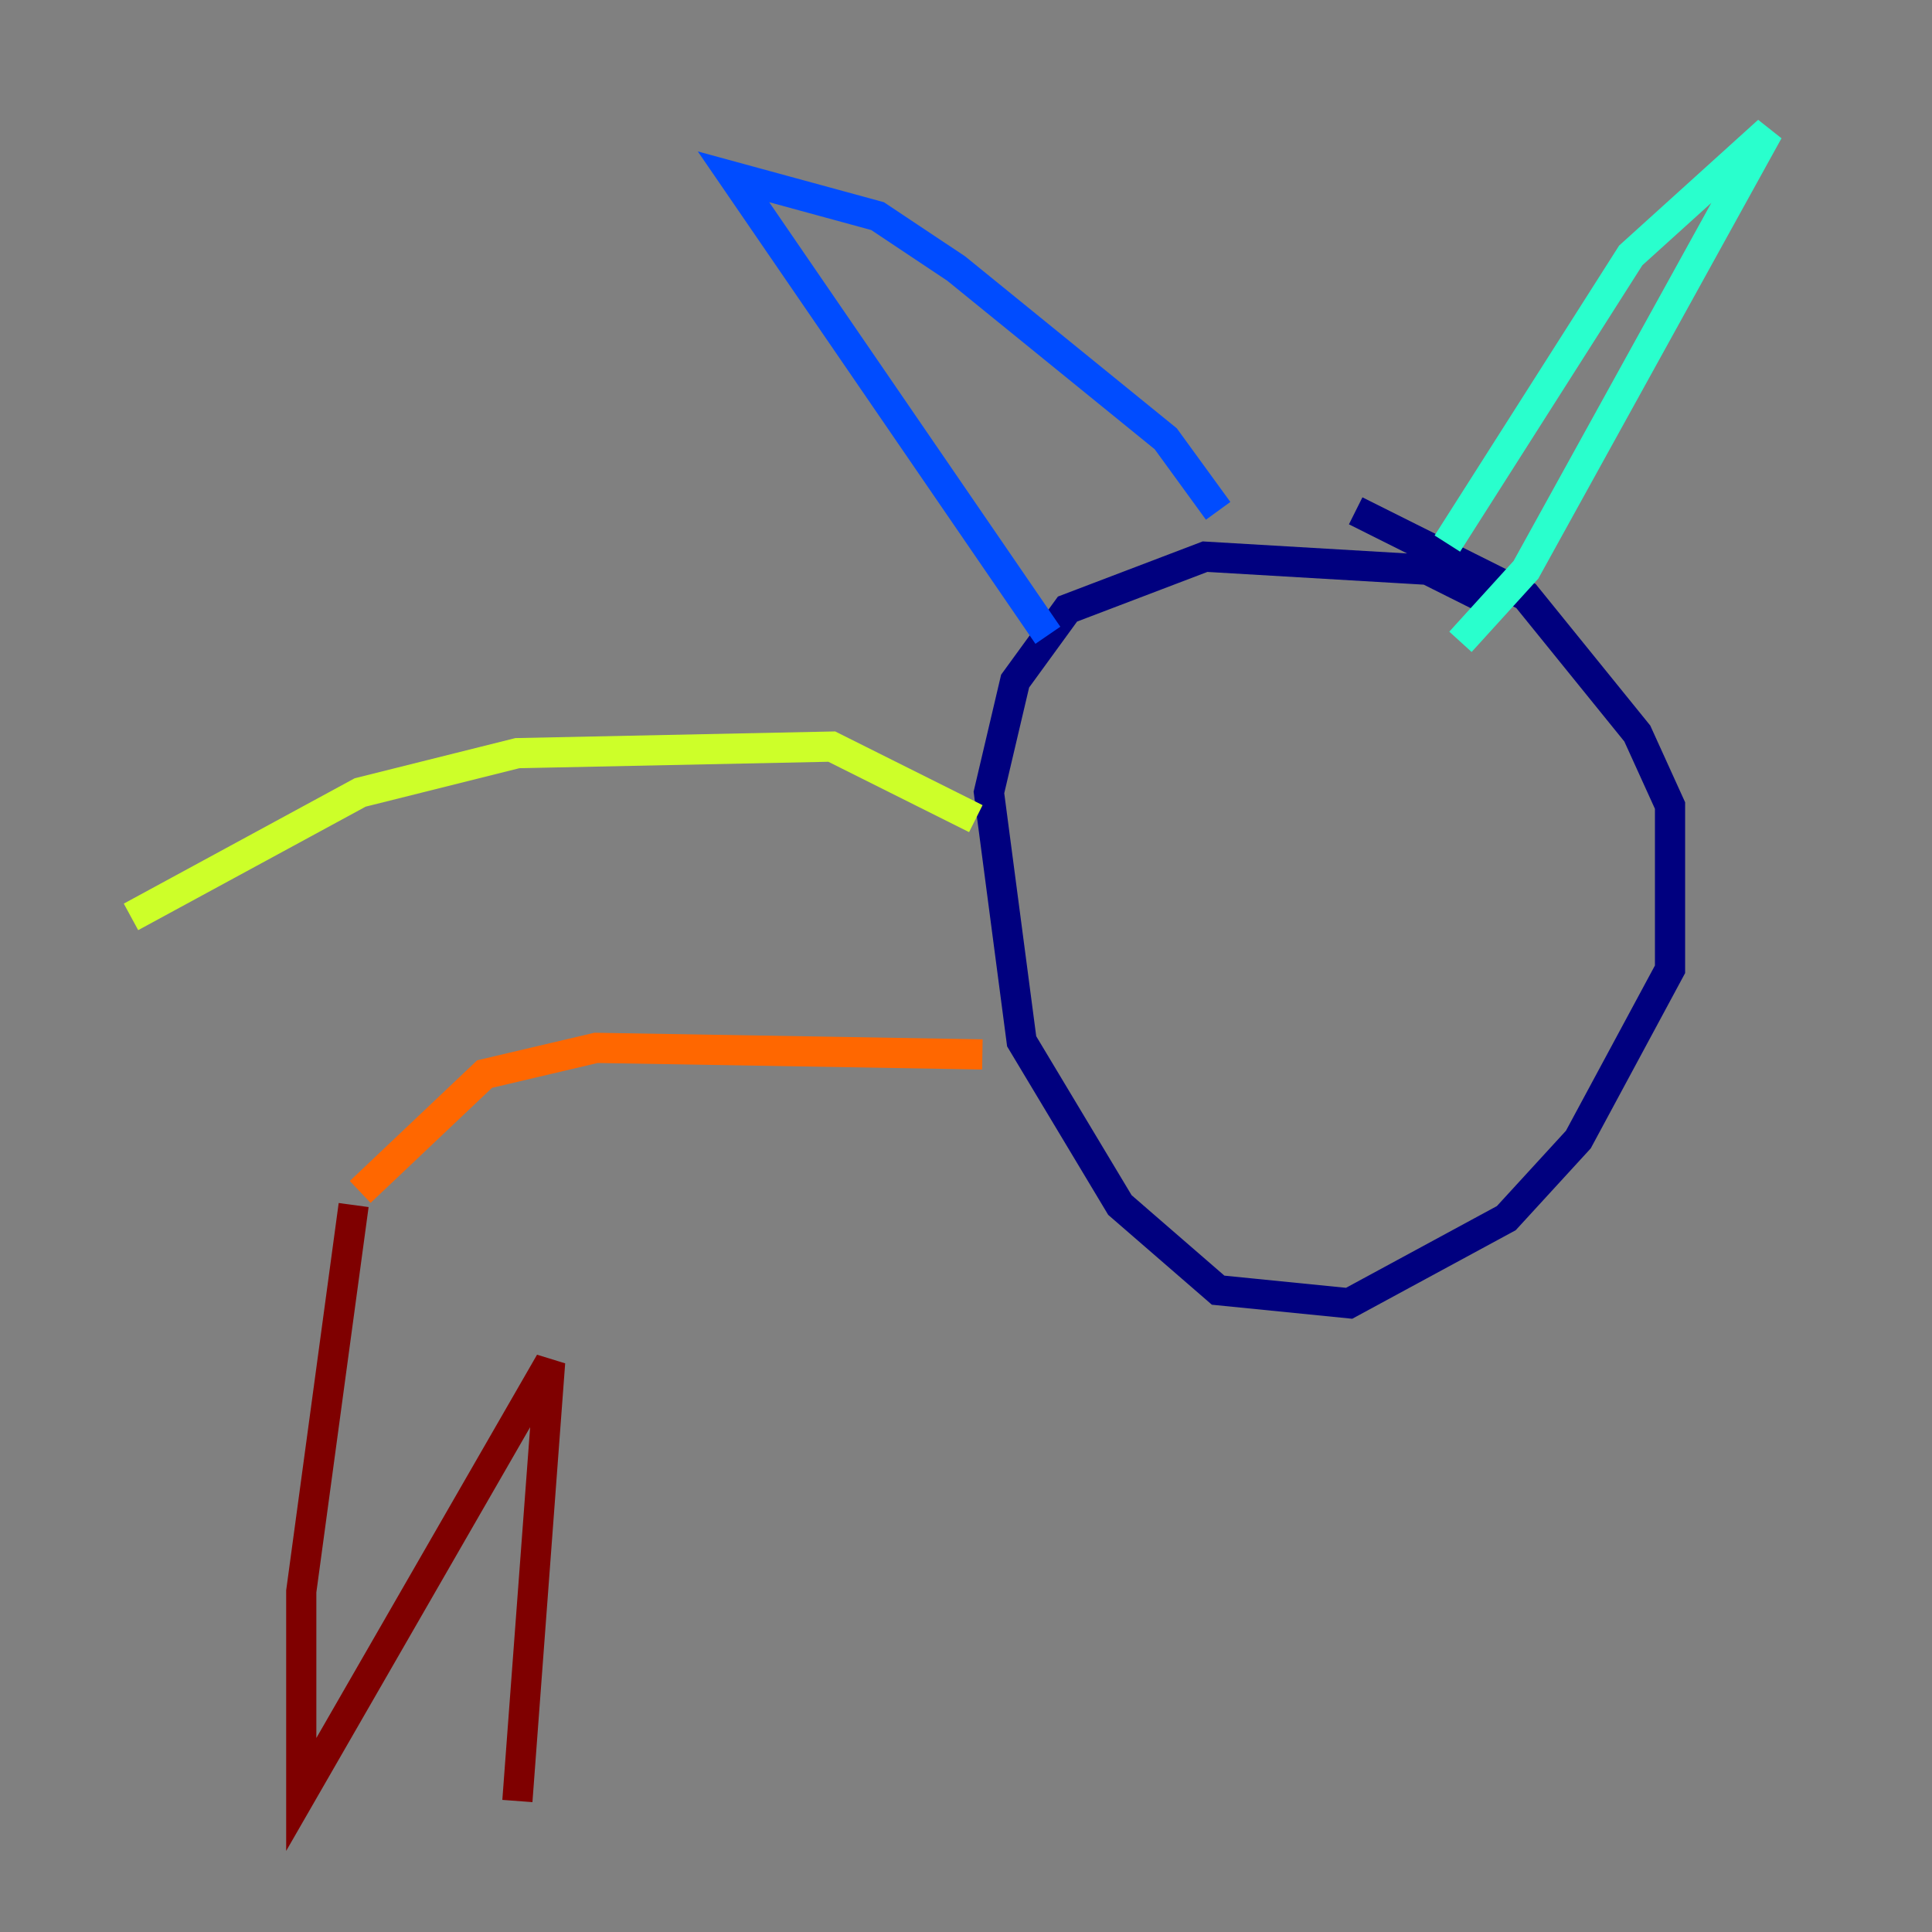 <?xml version="1.0" encoding="utf-8" ?>
<svg baseProfile="tiny" height="128" version="1.2" viewBox="0,0,128,128" width="128" xmlns="http://www.w3.org/2000/svg" xmlns:ev="http://www.w3.org/2001/xml-events" xmlns:xlink="http://www.w3.org/1999/xlink"><rect x="0" y="0" width="128" height="128" fill="#808080" stroke="none"/><defs /><polyline fill="none" points="98.929,39.919 94.59,37.749 79.837,36.881 70.725,40.352 67.254,45.125 65.519,52.502 67.688,68.99 74.197,79.837 80.705,85.478 89.383,86.346 99.797,80.705 104.57,75.498 110.644,64.217 110.644,53.37 108.475,48.597 101.098,39.485 89.817,33.844" stroke="#00007f" stroke-width="2" /><polyline fill="none" points="69.424,42.088 48.597,11.715 58.142,14.319 63.349,17.79 77.234,29.071 80.705,33.844" stroke="#004cff" stroke-width="2" /><polyline fill="none" points="95.891,36.014 108.041,16.922 117.153,8.678 101.098,37.749 96.759,42.522" stroke="#29ffcd" stroke-width="2" /><polyline fill="none" points="64.651,54.237 55.105,49.464 34.278,49.898 23.864,52.502 8.678,60.746" stroke="#cdff29" stroke-width="2" /><polyline fill="none" points="65.085,69.858 39.485,69.424 32.108,71.159 23.864,78.969" stroke="#ff6700" stroke-width="2" /><polyline fill="none" points="23.43,79.837 19.959,105.437 19.959,118.888 36.447,90.251 34.278,119.322" stroke="#7f0000" stroke-width="2" /></svg>